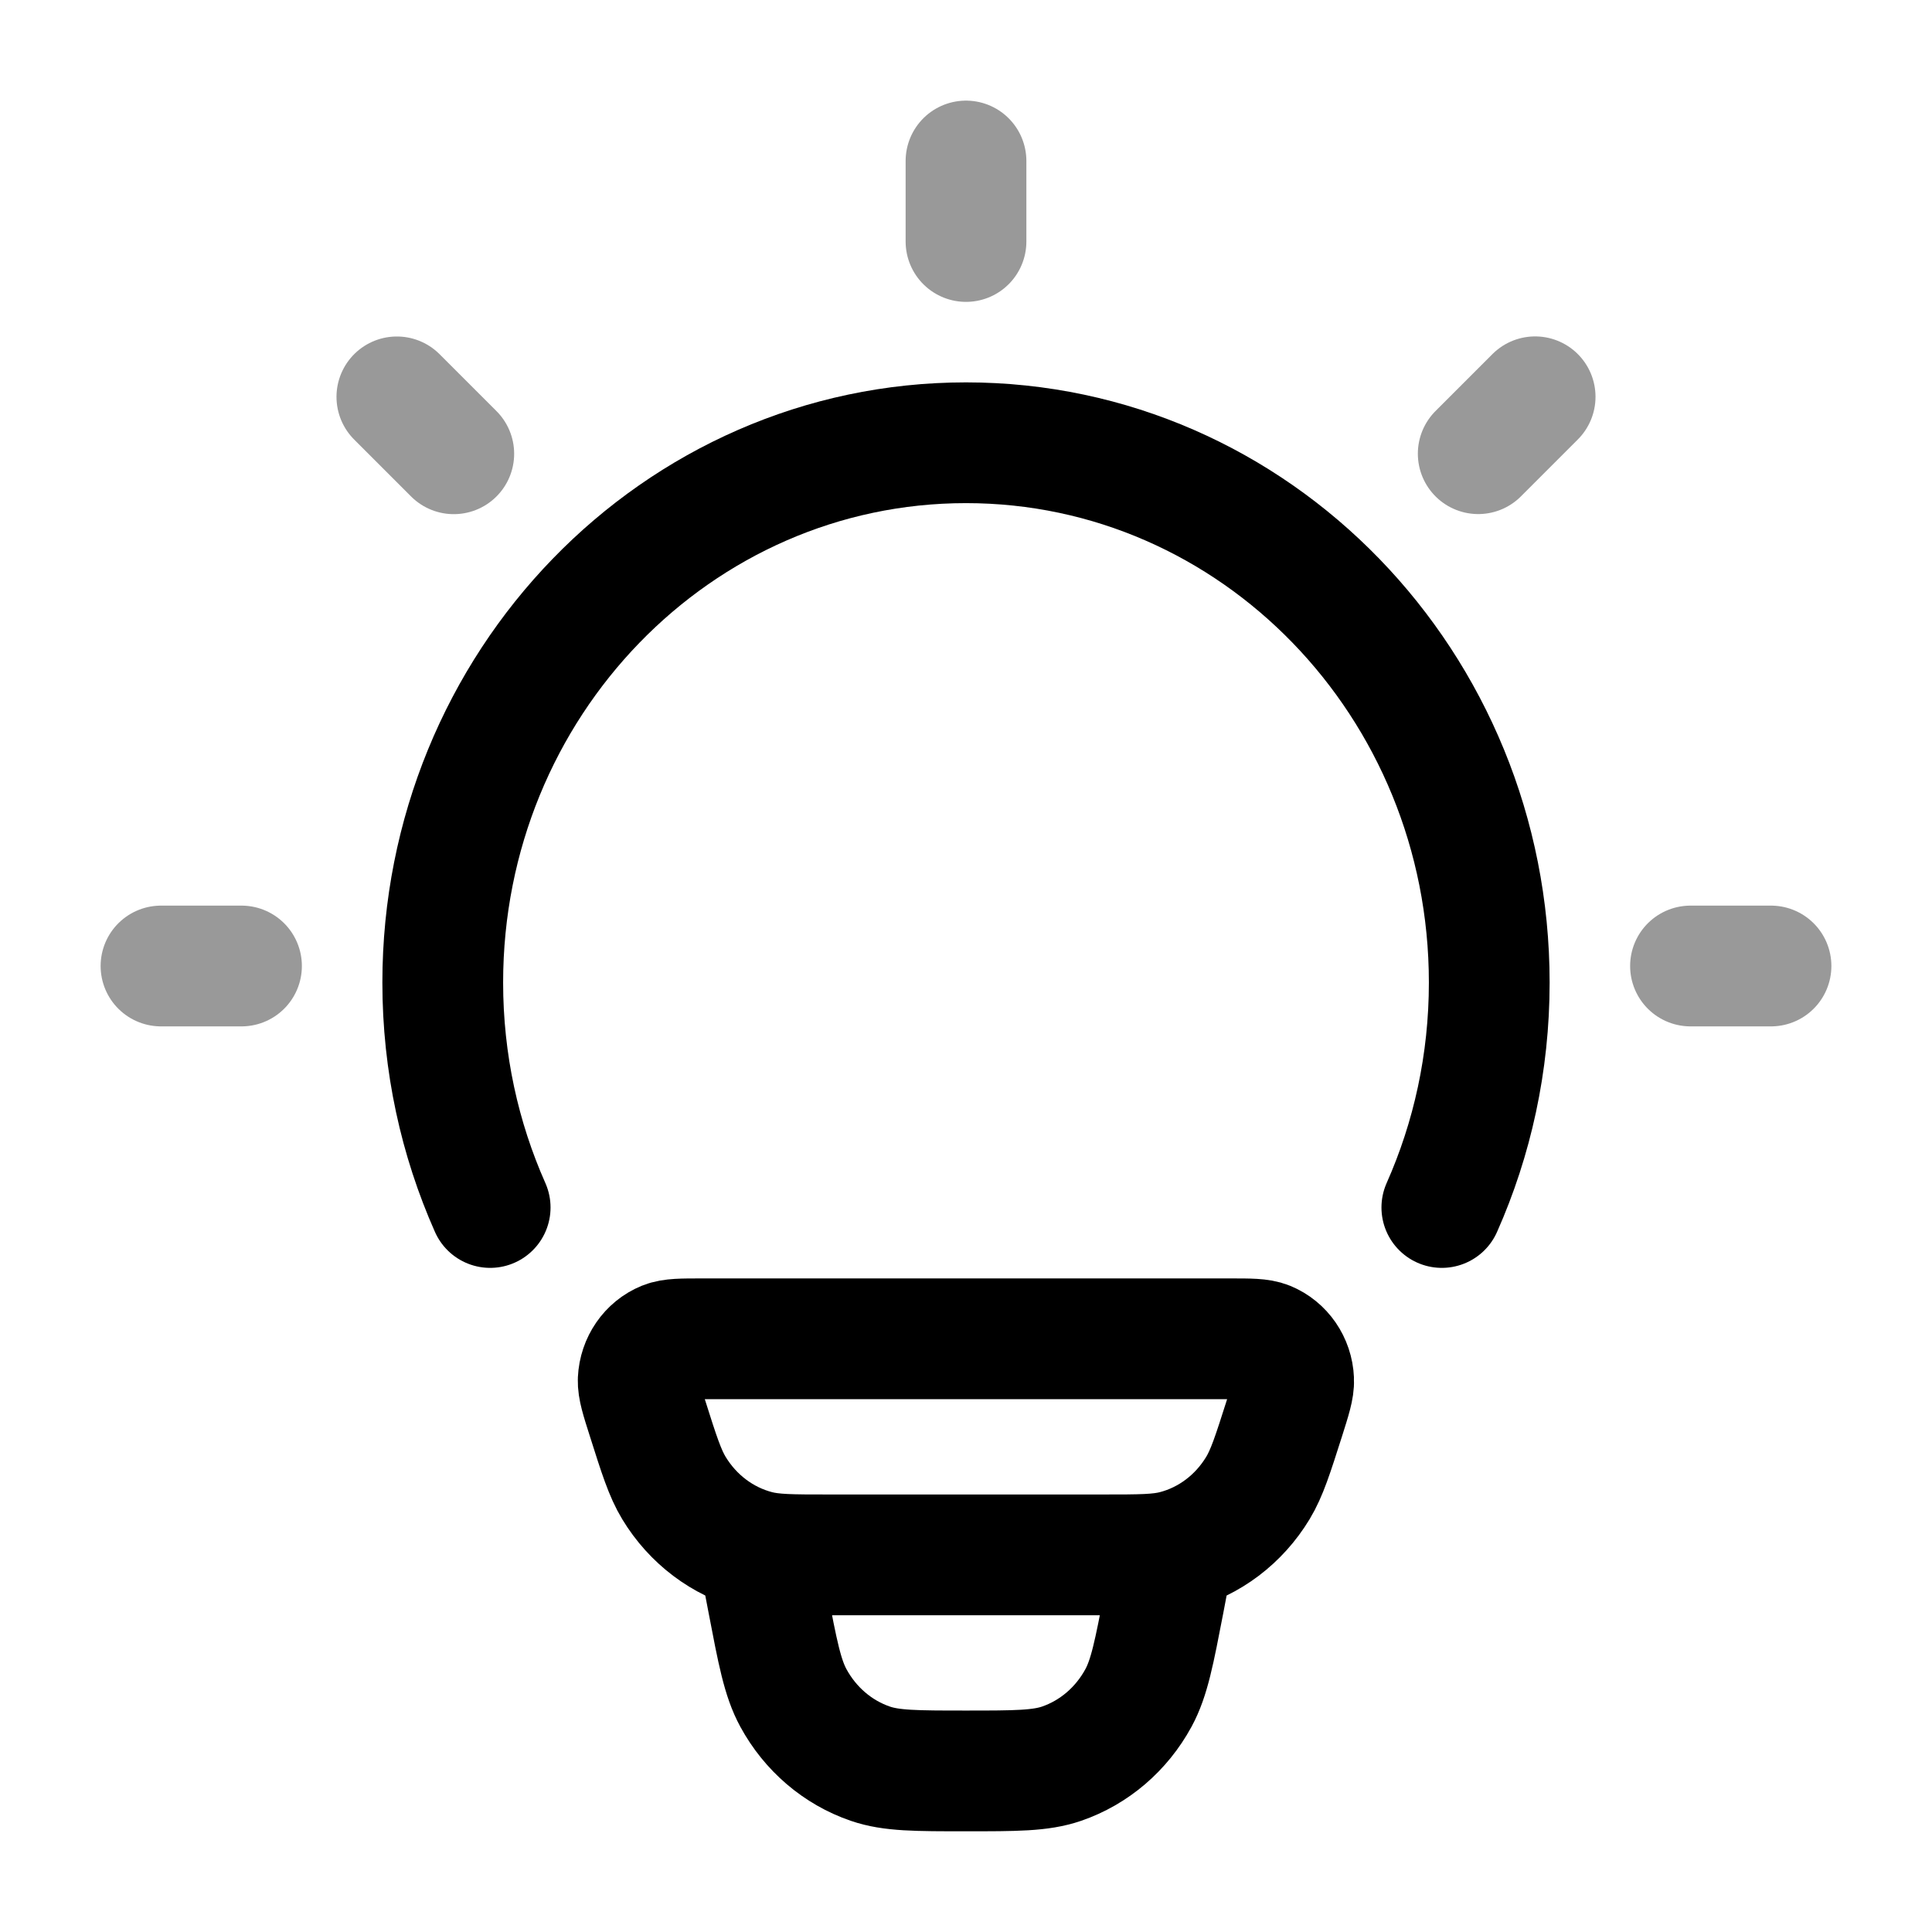 <svg width="24" height="24" viewBox="0 0 24 24" fill="none" xmlns="http://www.w3.org/2000/svg">
<path d="M14.57 19.315L14.46 19.894C14.338 20.526 14.278 20.843 14.142 21.093C13.932 21.479 13.592 21.77 13.188 21.909C12.926 21.999 12.617 21.999 11.999 21.999C11.381 21.999 11.072 21.999 10.811 21.909C10.406 21.77 10.066 21.479 9.856 21.093C9.72 20.843 9.66 20.526 9.539 19.894L9.428 19.315M10.295 19.315H13.703C14.164 19.315 14.394 19.315 14.597 19.262C15.023 19.151 15.391 18.873 15.626 18.485C15.738 18.3 15.811 18.071 15.957 17.613C16.035 17.366 16.075 17.242 16.07 17.142C16.061 16.93 15.932 16.744 15.743 16.667C15.654 16.631 15.53 16.631 15.281 16.631H8.718C8.469 16.631 8.344 16.631 8.255 16.667C8.066 16.744 7.938 16.93 7.928 17.142C7.924 17.242 7.963 17.366 8.042 17.613C8.187 18.071 8.26 18.3 8.372 18.485C8.607 18.873 8.976 19.151 9.402 19.262C9.605 19.315 9.835 19.315 10.295 19.315Z" stroke="black" stroke-width="1.5" stroke-linecap="round" stroke-linejoin="round"/>
<path d="M6.089 15C5.711 14.149 5.5 13.203 5.5 12.206C5.5 8.502 8.41 5.5 12 5.5C15.59 5.5 18.5 8.502 18.5 12.206C18.5 13.203 18.289 14.149 17.911 15" stroke="black" stroke-width="1.5" stroke-linecap="round"/>
<path opacity="0.4" d="M12 2V3" stroke="black" stroke-width="1.5" stroke-linecap="round" stroke-linejoin="round"/>
<path opacity="0.4" d="M22 12L21 12" stroke="black" stroke-width="1.5" stroke-linecap="round" stroke-linejoin="round"/>
<path opacity="0.4" d="M3 12L2 12" stroke="black" stroke-width="1.5" stroke-linecap="round" stroke-linejoin="round"/>
<path opacity="0.4" d="M19.07 4.929L18.363 5.636" stroke="black" stroke-width="1.5" stroke-linecap="round" stroke-linejoin="round"/>
<path opacity="0.4" d="M5.637 5.637L4.93 4.93" stroke="black" stroke-width="1.5" stroke-linecap="round" stroke-linejoin="round"/>
</svg>
